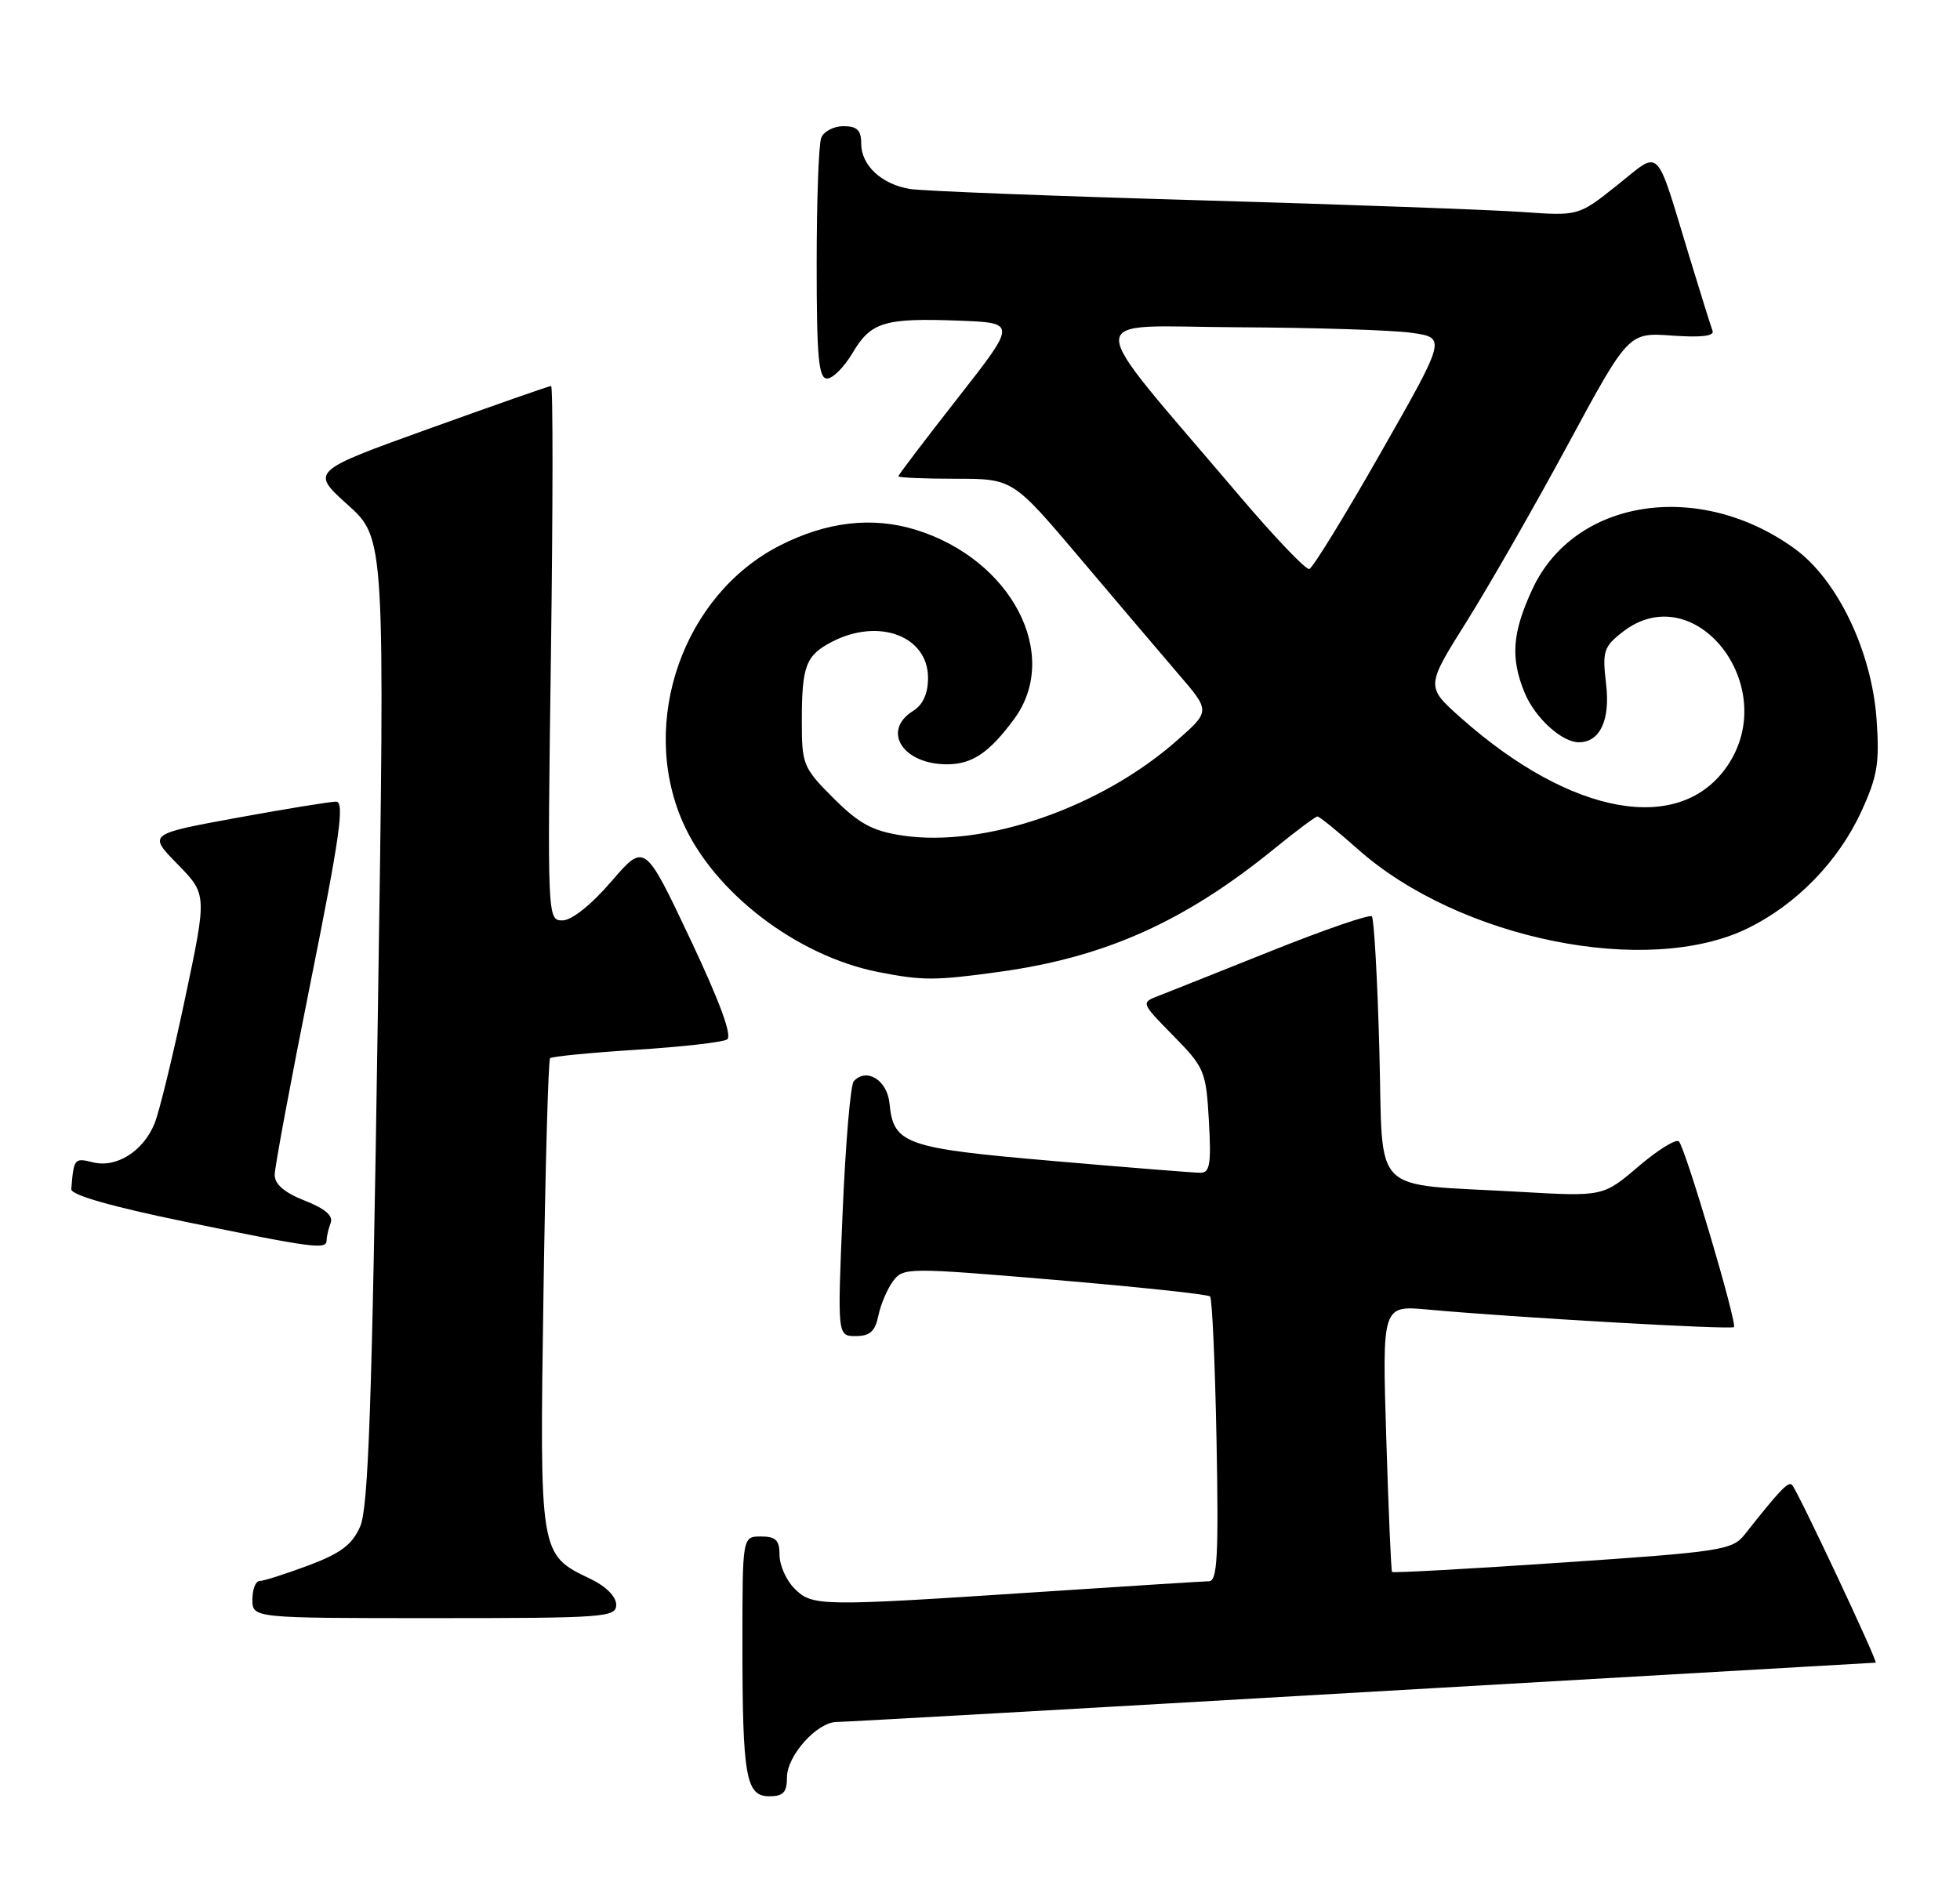 <?xml version="1.0" encoding="UTF-8" standalone="no"?>
<!DOCTYPE svg PUBLIC "-//W3C//DTD SVG 1.1//EN" "http://www.w3.org/Graphics/SVG/1.1/DTD/svg11.dtd" >
<svg xmlns="http://www.w3.org/2000/svg" xmlns:xlink="http://www.w3.org/1999/xlink" version="1.1" viewBox="0 0 264 256">
 <g >
 <path fill="currentColor"
d=" M 106.00 239.45 C 106.00 236.52 110.06 232.00 112.70 231.99 C 113.69 231.99 145.52 230.19 183.43 227.99 C 221.34 225.80 252.48 224.00 252.64 224.00 C 253.02 224.00 242.09 200.75 241.38 200.05 C 240.87 199.54 239.74 200.73 235.00 206.73 C 233.34 208.83 231.90 209.06 210.48 210.51 C 197.97 211.36 187.62 211.93 187.50 211.78 C 187.37 211.63 187.02 203.48 186.72 193.68 C 186.17 175.86 186.17 175.86 192.33 176.43 C 203.76 177.48 233.17 179.17 233.55 178.79 C 234.02 178.31 227.04 154.75 226.14 153.78 C 225.77 153.39 223.32 154.90 220.70 157.14 C 215.93 161.21 215.93 161.21 204.72 160.57 C 184.24 159.38 186.34 161.51 185.79 141.42 C 185.53 131.83 185.07 123.74 184.78 123.45 C 184.49 123.15 178.45 125.23 171.37 128.06 C 164.29 130.90 157.41 133.63 156.08 134.15 C 153.66 135.08 153.66 135.08 158.05 139.55 C 162.25 143.83 162.45 144.31 162.83 151.01 C 163.16 156.77 162.96 158.00 161.71 158.00 C 160.87 158.00 151.93 157.29 141.84 156.41 C 121.87 154.69 120.34 154.15 119.81 148.65 C 119.50 145.52 116.74 143.80 115.00 145.66 C 114.56 146.12 113.89 154.04 113.50 163.25 C 112.79 180.00 112.79 180.00 115.27 180.00 C 117.17 180.00 117.88 179.36 118.31 177.25 C 118.62 175.74 119.51 173.65 120.28 172.61 C 121.65 170.76 122.16 170.75 142.09 172.43 C 153.31 173.38 162.72 174.38 162.99 174.66 C 163.27 174.94 163.66 183.68 163.86 194.08 C 164.15 209.52 163.97 213.01 162.86 213.03 C 162.11 213.04 151.60 213.71 139.50 214.51 C 110.31 216.43 109.42 216.42 107.00 214.00 C 105.90 212.90 105.00 210.88 105.00 209.50 C 105.00 207.50 104.50 207.00 102.50 207.00 C 100.00 207.00 100.00 207.00 100.00 221.38 C 100.00 239.40 100.46 242.00 103.62 242.00 C 105.50 242.00 106.00 241.47 106.00 239.45 Z  M 83.00 216.19 C 83.00 215.10 81.61 213.71 79.55 212.72 C 72.65 209.43 72.68 209.60 73.20 174.47 C 73.45 157.17 73.86 142.81 74.09 142.57 C 74.33 142.33 79.55 141.82 85.68 141.43 C 91.81 141.04 97.32 140.42 97.93 140.04 C 98.66 139.59 96.98 135.00 92.94 126.45 C 86.83 113.54 86.83 113.54 82.33 118.77 C 79.62 121.91 77.00 124.00 75.77 124.00 C 73.73 124.00 73.72 123.79 74.21 88.00 C 74.48 68.20 74.49 52.00 74.23 52.00 C 73.97 52.00 66.58 54.59 57.80 57.75 C 41.83 63.50 41.83 63.50 46.85 68.02 C 51.86 72.54 51.86 72.54 50.88 137.52 C 50.11 189.18 49.62 203.15 48.51 205.66 C 47.43 208.12 45.89 209.27 41.52 210.91 C 38.44 212.06 35.49 213.00 34.96 213.00 C 34.43 213.00 34.00 214.12 34.00 215.50 C 34.00 218.00 34.00 218.00 58.50 218.00 C 81.50 218.00 83.00 217.89 83.00 216.19 Z  M 44.00 167.08 C 44.00 166.58 44.24 165.53 44.54 164.75 C 44.91 163.80 43.77 162.82 41.04 161.75 C 38.32 160.68 37.00 159.55 37.00 158.28 C 37.00 157.25 39.19 145.51 41.86 132.20 C 45.78 112.68 46.44 108.00 45.27 108.00 C 44.48 108.00 38.45 108.98 31.89 110.18 C 19.94 112.37 19.94 112.37 23.92 116.43 C 27.89 120.50 27.89 120.50 24.93 134.50 C 23.30 142.20 21.46 149.77 20.83 151.33 C 19.32 155.09 15.68 157.39 12.51 156.59 C 10.01 155.97 9.94 156.06 9.60 160.21 C 9.54 160.99 15.04 162.56 25.00 164.61 C 42.36 168.17 44.00 168.39 44.00 167.08 Z  M 134.68 130.92 C 148.90 128.95 159.60 124.15 171.68 114.31 C 174.59 111.94 177.19 110.00 177.45 110.00 C 177.72 110.00 180.17 111.99 182.91 114.42 C 196.56 126.54 221.90 131.68 235.42 125.06 C 241.98 121.85 247.65 116.02 250.73 109.28 C 252.89 104.57 253.18 102.77 252.76 96.88 C 252.10 87.71 247.48 78.08 241.72 73.91 C 228.86 64.60 212.08 67.18 206.42 79.34 C 203.67 85.25 203.42 88.67 205.39 93.40 C 206.79 96.74 210.38 100.00 212.65 100.00 C 215.51 100.00 216.91 97.02 216.33 92.14 C 215.81 87.76 216.00 87.14 218.52 85.17 C 228.20 77.55 239.93 92.36 232.72 103.10 C 226.36 112.57 211.67 109.95 196.77 96.71 C 192.04 92.50 192.04 92.50 197.55 83.73 C 200.57 78.91 206.72 68.17 211.20 59.87 C 219.35 44.79 219.35 44.79 225.21 45.21 C 229.11 45.49 230.94 45.28 230.67 44.57 C 230.45 43.98 229.05 39.52 227.57 34.65 C 222.88 19.25 223.82 20.18 217.80 24.97 C 212.61 29.10 212.61 29.10 205.05 28.56 C 200.90 28.27 181.30 27.55 161.50 26.98 C 141.70 26.41 124.18 25.73 122.57 25.46 C 118.74 24.83 116.00 22.28 116.00 19.35 C 116.00 17.54 115.45 17.00 113.61 17.00 C 112.29 17.00 110.94 17.71 110.61 18.58 C 110.27 19.45 110.00 27.10 110.00 35.58 C 110.00 48.14 110.26 51.00 111.40 51.00 C 112.17 51.00 113.72 49.44 114.85 47.53 C 117.30 43.37 119.15 42.82 129.22 43.20 C 136.94 43.50 136.94 43.50 128.97 53.67 C 124.59 59.27 121.00 63.99 121.00 64.17 C 121.00 64.35 124.47 64.50 128.71 64.50 C 136.42 64.50 136.42 64.50 145.46 75.19 C 150.43 81.07 156.42 88.12 158.76 90.85 C 163.03 95.81 163.03 95.81 158.51 99.78 C 148.23 108.84 132.60 114.23 121.52 112.56 C 117.51 111.95 115.72 110.98 112.27 107.54 C 108.18 103.45 108.00 103.00 108.00 97.21 C 108.00 89.69 108.53 88.30 112.07 86.46 C 118.37 83.20 125.00 85.69 125.00 91.32 C 125.00 93.44 124.32 94.94 123.00 95.77 C 118.67 98.47 121.64 103.04 127.68 102.97 C 130.99 102.93 133.28 101.37 136.59 96.88 C 142.97 88.23 136.25 75.33 123.30 71.36 C 117.45 69.57 111.32 70.29 105.03 73.50 C 92.05 80.13 86.05 97.18 91.94 110.70 C 96.06 120.16 107.27 128.77 118.27 130.95 C 124.29 132.13 125.91 132.13 134.68 130.92 Z  M 166.85 66.69 C 145.38 41.39 145.41 43.99 166.66 44.09 C 177.02 44.14 187.59 44.47 190.15 44.84 C 194.80 45.50 194.80 45.50 185.99 60.97 C 181.15 69.48 176.81 76.54 176.35 76.66 C 175.88 76.78 171.61 72.30 166.85 66.69 Z "/>
</g>
</svg>